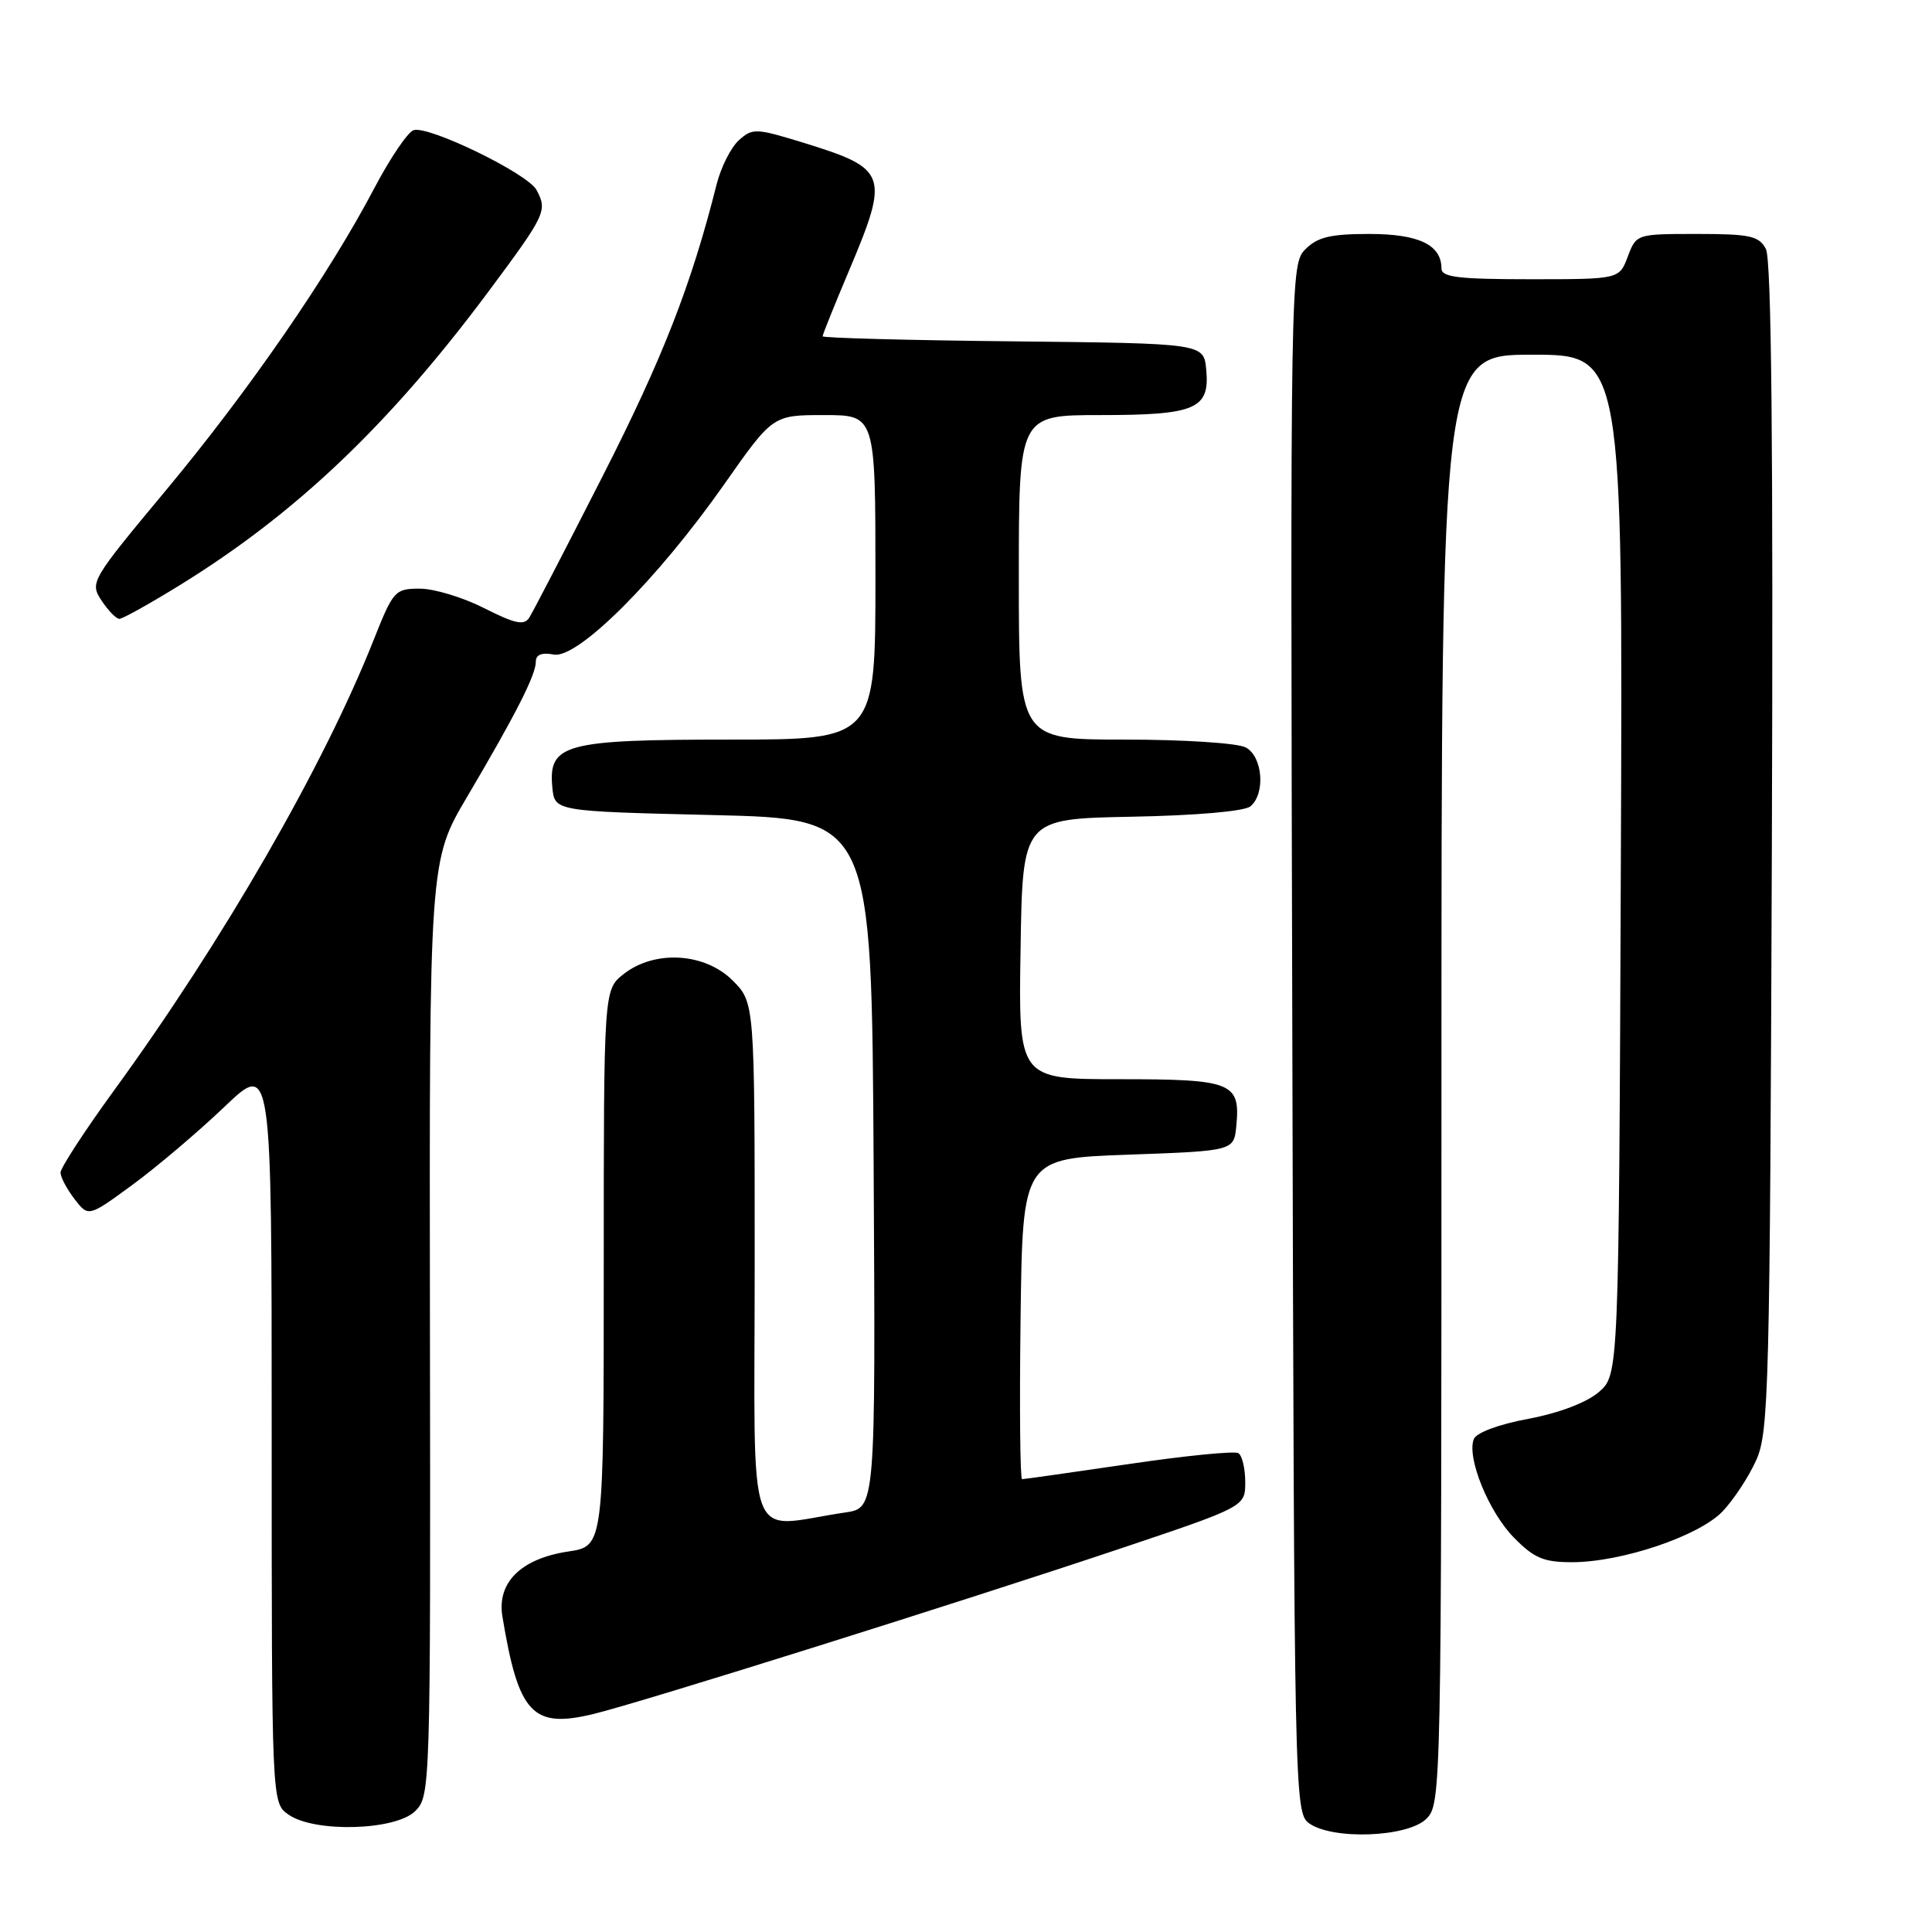 <?xml version="1.0" encoding="UTF-8" standalone="no"?>
<!DOCTYPE svg PUBLIC "-//W3C//DTD SVG 1.1//EN" "http://www.w3.org/Graphics/SVG/1.1/DTD/svg11.dtd" >
<svg xmlns="http://www.w3.org/2000/svg" xmlns:xlink="http://www.w3.org/1999/xlink" version="1.1" viewBox="0 0 256 256">
 <g >
 <path fill="currentColor"
d=" M 189.00 241.00 C 190.97 239.03 191.00 237.67 191.00 143.00 C 191.00 47.00 191.00 47.00 203.02 47.00 C 215.04 47.00 215.04 47.00 214.77 114.59 C 214.50 182.17 214.50 182.17 211.85 184.46 C 210.22 185.85 206.60 187.23 202.52 188.00 C 198.55 188.74 195.61 189.84 195.28 190.70 C 194.34 193.17 197.26 200.34 200.61 203.75 C 203.27 206.46 204.54 207.00 208.29 207.00 C 214.86 207.00 225.11 203.54 228.24 200.28 C 229.70 198.75 231.71 195.70 232.70 193.50 C 234.38 189.77 234.52 184.19 234.78 112.24 C 234.97 59.00 234.73 34.36 233.99 32.99 C 233.07 31.26 231.89 31.00 224.88 31.00 C 216.85 31.00 216.82 31.01 215.69 34.00 C 214.56 37.00 214.56 37.00 202.78 37.00 C 193.24 37.00 191.00 36.73 191.00 35.57 C 191.00 32.44 187.99 31.00 181.43 31.00 C 176.32 31.00 174.59 31.41 172.99 33.01 C 170.99 35.01 170.97 35.95 171.24 137.59 C 171.49 237.81 171.54 240.19 173.44 241.58 C 176.52 243.83 186.54 243.46 189.00 241.00 Z  M 55.03 239.97 C 57.02 237.98 57.06 236.96 56.97 176.01 C 56.88 114.07 56.88 114.07 61.91 105.56 C 68.33 94.68 71.00 89.44 71.00 87.68 C 71.00 86.74 71.79 86.43 73.37 86.73 C 76.54 87.34 87.12 76.77 95.95 64.19 C 102.40 55.00 102.40 55.00 109.20 55.00 C 116.00 55.00 116.00 55.00 116.00 76.50 C 116.00 98.00 116.00 98.00 96.72 98.00 C 74.77 98.00 72.63 98.58 73.19 104.35 C 73.50 107.50 73.50 107.50 94.50 108.00 C 115.50 108.50 115.50 108.50 115.76 154.16 C 116.02 199.82 116.02 199.82 112.01 200.41 C 98.58 202.38 100.00 206.27 100.00 167.51 C 100.00 132.85 100.00 132.85 97.08 129.92 C 93.38 126.23 86.75 125.84 82.63 129.07 C 80.00 131.15 80.00 131.15 80.00 168.01 C 80.00 204.88 80.00 204.88 75.31 205.58 C 69.04 206.52 65.83 209.69 66.57 214.19 C 68.71 227.12 70.55 229.08 78.69 227.10 C 85.02 225.56 127.06 212.36 148.25 205.26 C 165.00 199.64 165.00 199.64 165.00 196.38 C 165.00 194.59 164.59 192.86 164.09 192.55 C 163.59 192.24 157.04 192.89 149.53 194.00 C 142.03 195.10 135.68 196.00 135.43 196.00 C 135.17 196.00 135.08 186.44 135.23 174.75 C 135.50 153.50 135.50 153.50 149.50 153.00 C 163.50 152.50 163.50 152.50 163.82 149.18 C 164.37 143.44 163.28 143.00 148.35 143.00 C 134.95 143.00 134.95 143.00 135.23 125.75 C 135.50 108.50 135.50 108.50 149.93 108.22 C 158.49 108.06 164.90 107.50 165.68 106.85 C 167.71 105.17 167.32 100.24 165.07 99.04 C 164.00 98.46 156.85 98.00 149.07 98.00 C 135.00 98.00 135.00 98.00 135.00 76.50 C 135.00 55.00 135.00 55.00 145.81 55.00 C 158.45 55.00 160.33 54.19 159.83 48.96 C 159.50 45.50 159.50 45.50 134.25 45.23 C 120.36 45.09 109.00 44.78 109.00 44.56 C 109.00 44.34 110.57 40.42 112.50 35.86 C 117.87 23.13 117.60 22.36 106.58 18.95 C 100.15 16.97 99.71 16.95 97.90 18.59 C 96.85 19.54 95.53 22.16 94.96 24.41 C 91.61 37.74 87.83 47.42 79.90 63.00 C 75.00 72.62 70.61 81.10 70.13 81.84 C 69.45 82.91 68.26 82.66 64.17 80.59 C 61.36 79.16 57.52 78.00 55.64 78.00 C 52.34 78.00 52.11 78.25 49.53 84.75 C 42.89 101.51 29.60 124.57 15.16 144.42 C 11.22 149.83 8.01 154.77 8.02 155.38 C 8.03 156.00 8.87 157.57 9.88 158.89 C 11.72 161.27 11.72 161.27 17.61 156.95 C 20.85 154.57 26.31 149.93 29.75 146.65 C 36.00 140.68 36.00 140.68 36.00 189.78 C 36.00 238.89 36.00 238.89 38.22 240.44 C 41.68 242.87 52.44 242.56 55.03 239.97 Z  M 23.82 77.54 C 39.18 68.07 51.56 56.30 64.69 38.68 C 72.33 28.41 72.56 27.92 71.09 25.17 C 69.92 22.98 56.64 16.54 54.78 17.26 C 53.99 17.56 51.69 20.97 49.65 24.84 C 43.61 36.35 33.01 51.72 22.10 64.83 C 12.03 76.93 11.88 77.17 13.45 79.57 C 14.33 80.90 15.39 82.00 15.82 82.00 C 16.24 82.00 19.85 79.99 23.82 77.54 Z "/>
</g>
</svg>